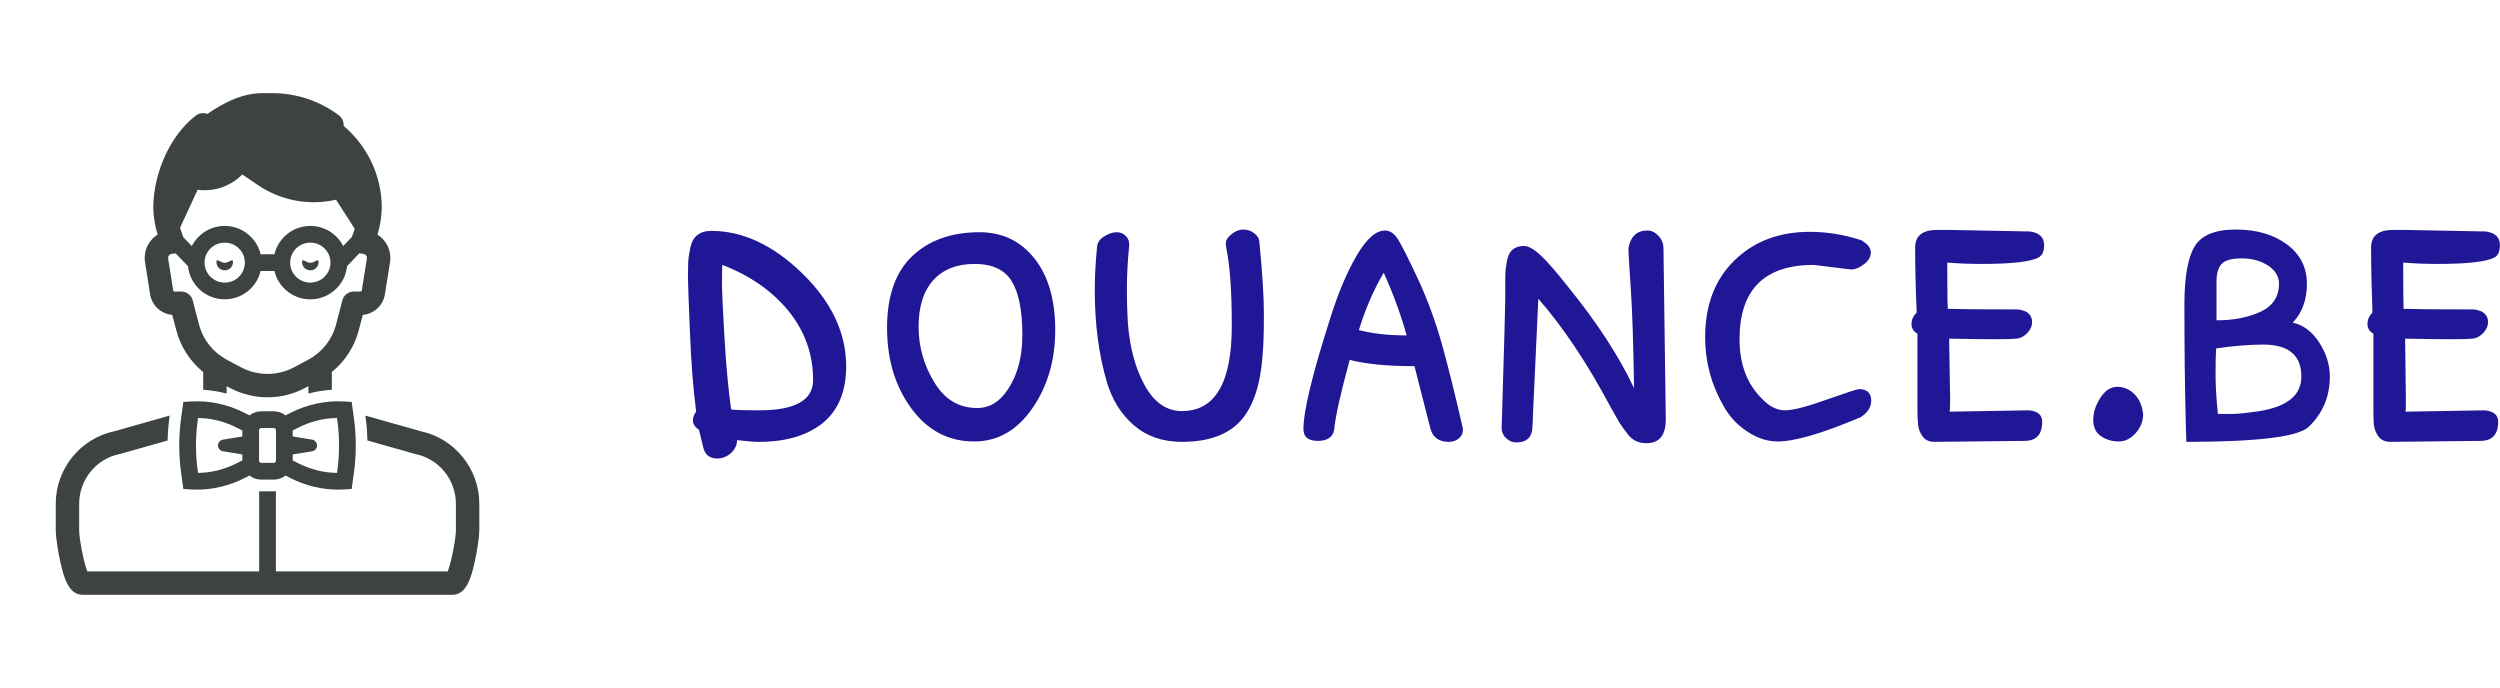 <?xml version="1.0" standalone="no"?>
<svg xmlns="http://www.w3.org/2000/svg" viewBox="0 0 130.825 36" width="130.825" height="36"><g fill="#3d433f" color="#3d433f" transform="translate(0 4) scale(0.175)"><svg width="160.0" height="160.0" x="0.0" y="0.0" viewBox="0 0 160 160"><g><path d="M44.895,65.2c0.55,3.32,3.27,5.79,6.61,6.1c0.29,1.09,0.69,2.63,1.27,4.79c1.29,4.86,4.12,9.16,7.99,12.3v5.317   c2.353,0.131,4.698,0.502,7,1.118V92.62l1.01,0.53c3.51,1.87,7.37,2.8,11.22,2.8c3.86,0,7.71-0.93,11.22-2.8l1.01-0.53v2.205   c2.3-0.616,4.646-0.988,7-1.119V88.39c3.87-3.14,6.7-7.44,8-12.3c0.57-2.17,0.98-3.7,1.26-4.79c3.36-0.31,6.08-2.79,6.6-6.11   l1.55-9.66c0.36-2.37-0.32-4.78-1.89-6.6c-0.54-0.64-1.17-1.18-1.86-1.62c0.82-2.73,1.25-5.55,1.28-8.42v-0.1   c-0.18-9.33-4.32-17.99-11.41-24.01v-0.34c-0.01-1.09-0.52-2.11-1.38-2.771C95.715,7.37,88.675,5,81.545,5h-3.11   c-5.99,0-11.55,2.85-16.43,6.21c-1.14-0.45-2.43-0.28-3.41,0.47c-7.43,5.66-12.56,16.56-12.77,27.21c0.03,2.86,0.47,5.68,1.31,8.41   c-0.7,0.44-1.34,0.99-1.89,1.63c-1.57,1.82-2.25,4.23-1.88,6.61L44.895,65.2z M59.095,33.89c4.75,0.64,9.61-0.93,13.08-4.31   l0.28-0.27l4.56,3.11c6.91,4.71,15.37,6.29,23.47,4.44l5.59,8.71c-0.15,0.45-0.28,0.89-0.45,1.33l-0.44,1.14l-2.56,2.67   c-1.83-3.56-5.54-6.01-9.83-6.01c-5.22,0-9.59,3.63-10.73,8.47h-4.14c-1.14-4.84-5.51-8.47-10.73-8.47c-4.29,0-8.01,2.46-9.83,6.03   l-2.52-2.61l-0.65-1.76c-0.13-0.37-0.24-0.75-0.35-1.12L59.095,33.89z M98.825,55.67c0,3.3-2.7,5.98-6.03,5.98   c-3.33,0-6.03-2.68-6.03-5.98c0-3.29,2.7-5.97,6.03-5.97C96.125,49.7,98.825,52.38,98.825,55.67z M73.225,55.67   c0,3.3-2.7,5.98-6.03,5.98c-3.32,0-6.03-2.68-6.03-5.98c0-3.29,2.71-5.97,6.03-5.97C70.525,49.7,73.225,52.38,73.225,55.67z    M50.555,53.48c0.16-0.17,0.5-0.47,1.07-0.47c0.3,0,0.59-0.04,0.87-0.12l3.72,3.85c0.55,5.55,5.26,9.91,10.98,9.91   c5.22,0,9.59-3.63,10.73-8.48h4.14c1.14,4.85,5.51,8.48,10.73,8.48c5.72,0,10.44-4.36,10.98-9.91l3.69-3.86   c0.29,0.08,0.59,0.13,0.9,0.13c0.57,0,0.91,0.3,1.07,0.47c0.16,0.2,0.35,0.53,0.28,0.96l-1.55,9.66c-0.02,0.11-0.18,0.23-0.4,0.23   h-2.02c-1.65,0-3.09,1.21-3.43,2.83c-0.04,0.21-0.31,1.31-1.86,7.13c-1.18,4.46-4.21,8.26-8.31,10.44l-4.21,2.24   c-4.97,2.64-10.91,2.64-15.88,0l-4.21-2.24c-4.1-2.18-7.12-5.98-8.31-10.44c-1.59-5.98-1.82-6.97-1.85-7.09   c-0.31-1.66-1.75-2.87-3.44-2.87h-2.03c-0.21,0-0.38-0.11-0.41-0.25l-1.53-9.62C50.205,54.01,50.395,53.68,50.555,53.48z"></path><path d="M125.825,106.1l-16.565-4.683l0.042,0.305c0.324,2.369,0.506,4.752,0.561,7.138l14.172,4.011   c0.08,0.02,0.17,0.04,0.25,0.06c6.97,1.42,12.04,7.67,12.04,14.85v8.04c0,2.13-1.31,9.49-2.45,12.18h-51.38v-23.972   c-0.204,0.014-0.408,0.032-0.613,0.032H78.11c-0.206,0-0.41-0.018-0.615-0.032V148h-51.38c-1.13-2.69-2.44-10.05-2.44-12.18v-8.04   c0-7.18,5.06-13.43,12.03-14.85c0.08-0.02,0.17-0.04,0.25-0.06l14.174-4.013c0.056-2.385,0.238-4.767,0.561-7.136l0.042-0.311   L34.175,106.1c-10.15,2.14-17.5,11.23-17.5,21.68v8.04c0,1.6,0.56,5.81,1.4,9.54c1.06,4.66,2.53,9.64,6.61,9.64h110.62   c4.09,0,5.55-4.98,6.61-9.64c0.84-3.73,1.41-7.94,1.41-9.54v-8.04C143.325,117.33,135.965,108.24,125.825,106.1z"></path><path d="M64.724,55.529c0,1.356,1.107,2.456,2.473,2.456c1.366,0,2.473-1.1,2.473-2.456s-1.107,0.19-2.473,0.19   C65.831,55.719,64.724,54.173,64.724,55.529z"></path><path d="M90.322,55.529c0,1.356,1.107,2.456,2.473,2.456c1.366,0,2.473-1.1,2.473-2.456s-1.107,0.19-2.473,0.19   C91.429,55.719,90.322,54.173,90.322,55.529z"></path><path d="M102.822,97.189c-5.403-0.312-10.907,0.854-15.918,3.39l-1.53,0.773c-0.962-0.761-2.174-1.219-3.493-1.219H78.11   c-1.319,0-2.531,0.458-3.493,1.219l-1.53-0.773c-5.011-2.535-10.512-3.706-15.92-3.389l-2.345,0.14l-0.665,4.865   c-0.739,5.409-0.739,10.894,0,16.301l0.665,4.867l2.347,0.141c0.579,0.033,1.158,0.051,1.738,0.051   c4.838,0,9.706-1.178,14.179-3.441l1.529-0.773c0.962,0.761,2.175,1.22,3.494,1.22h3.772c1.319,0,2.531-0.458,3.494-1.219   l1.528,0.773c4.474,2.264,9.342,3.441,14.181,3.441c0.581,0,1.161-0.018,1.74-0.052l2.343-0.14l0.666-4.866   c0.739-5.408,0.739-10.893,0-16.302l-0.666-4.865L102.822,97.189z M72.465,107.662l-5.793,0.944   c-0.854,0.139-1.48,0.876-1.48,1.741l0,0c0,0.865,0.627,1.602,1.48,1.741l5.793,0.944v1.793l-1.635,0.827   c-3.738,1.892-7.638,2.865-11.617,2.903l-0.098-0.72c-0.678-4.965-0.679-9.999-0.002-14.963l0.1-0.734   c3.98,0.039,7.88,1.012,11.618,2.902l1.634,0.827V107.662z M82.527,107.847v5v2.067c0,0.355-0.29,0.646-0.645,0.646H78.11   c-0.356,0-0.646-0.29-0.646-0.646v-2.067v-5v-2.067c0-0.355,0.29-0.646,0.646-0.646h3.772c0.355,0,0.645,0.29,0.645,0.646V107.847z    M93.321,108.605l-5.794-0.944v-1.794l1.634-0.827c3.739-1.891,7.639-2.864,11.618-2.902l0.101,0.735   c0.678,4.956,0.678,9.981,0.001,14.937l-0.102,0.746c-3.98-0.039-7.881-1.013-11.618-2.903l-1.634-0.827v-1.793l5.794-0.944   c0.854-0.139,1.48-0.876,1.48-1.741l0,0C94.801,109.482,94.175,108.745,93.321,108.605z"></path></g></svg></g><path fill="#201797" fill-rule="nonzero" d="M0.79 11.35L0.58 10.49Q0.26 10.25 0.26 10.00Q0.26 9.74 0.43 9.53L0.43 9.53Q0.19 7.68 0.10 5.26Q0 2.83 0 2.51Q0 2.18 0.01 1.81Q0.02 1.44 0.12 0.98L0.12 0.98Q0.29 0.07 1.22 0.07L1.22 0.07Q3.70 0.07 5.99 2.30Q8.28 4.54 8.28 7.15L8.28 7.15Q8.28 9.12 7.06 10.12Q5.83 11.11 3.72 11.11L3.72 11.11Q3.31 11.11 2.57 11.02L2.57 11.02Q2.57 11.40 2.26 11.69Q1.94 11.98 1.54 11.98L1.54 11.98Q0.91 11.98 0.79 11.35L0.79 11.35ZM1.80 1.85L1.80 1.85Q1.78 2.11 1.78 2.76Q1.78 3.41 1.91 5.63Q2.04 7.85 2.26 9.41L2.26 9.41Q2.45 9.46 3.74 9.46L3.74 9.46Q6.55 9.46 6.55 7.87L6.55 7.87Q6.55 5.86 5.27 4.27Q3.98 2.69 1.80 1.85ZM15.26 0.14L15.26 0.14Q17.04 0.14 18.13 1.51Q19.22 2.88 19.22 5.26Q19.22 7.63 18.02 9.36Q16.82 11.09 14.98 11.09L14.98 11.09Q12.96 11.09 11.69 9.36Q10.42 7.63 10.42 5.14Q10.42 2.64 11.74 1.39Q13.06 0.14 15.26 0.14ZM17.50 5.52Q17.50 3.60 16.94 2.70Q16.39 1.80 15 1.80Q13.61 1.80 12.84 2.65Q12.07 3.50 12.07 5.08Q12.07 6.65 12.89 7.99Q13.70 9.34 15.14 9.34L15.14 9.34Q15.96 9.34 16.54 8.64L16.54 8.64Q17.50 7.44 17.50 5.52ZM28.18 1.01L28.18 1.01Q28.15 0.91 28.15 0.70Q28.15 0.48 28.45 0.24Q28.75 0 29.06 0Q29.38 0 29.63 0.19Q29.88 0.38 29.90 0.62L29.90 0.62Q30.14 3.05 30.14 4.44Q30.14 5.83 30.07 6.60L30.07 6.60Q29.90 8.93 28.91 10.02Q27.91 11.11 25.85 11.11L25.85 11.11Q24.34 11.11 23.33 10.24Q22.32 9.36 21.91 7.94L21.91 7.94Q21.29 5.81 21.29 3.19L21.29 3.19Q21.29 2.06 21.41 0.91L21.41 0.91Q21.43 0.58 21.78 0.36Q22.13 0.14 22.43 0.14Q22.73 0.14 22.92 0.34Q23.11 0.53 23.09 0.84L23.09 0.84Q22.97 2.09 22.97 3.08Q22.97 4.08 23.02 4.87L23.02 4.87Q23.16 6.79 23.90 8.15Q24.65 9.50 25.85 9.50L25.85 9.50Q28.46 9.50 28.46 5.04L28.46 5.04Q28.46 2.38 28.18 1.01ZM33.82 10.46L33.82 10.46Q33.72 11.06 32.96 11.06Q32.21 11.06 32.21 10.44L32.21 10.44Q32.21 9.02 33.60 4.68L33.60 4.68Q34.22 2.69 34.99 1.37Q35.76 0.05 36.48 0.05L36.48 0.05Q36.86 0.05 37.15 0.50Q37.44 0.96 38.20 2.58Q38.95 4.20 39.46 6.01Q39.96 7.82 40.56 10.44L40.56 10.44Q40.56 10.75 40.34 10.93Q40.13 11.11 39.82 11.11L39.82 11.11Q39.05 11.11 38.86 10.44L38.86 10.44L38.02 7.15Q35.90 7.15 34.63 6.82L34.63 6.82Q33.91 9.46 33.82 10.46ZM36.41 2.26L36.41 2.26Q35.62 3.60 35.11 5.26L35.11 5.26Q36.17 5.54 37.61 5.54L37.61 5.54Q37.15 3.89 36.41 2.26ZM44.50 3.62L44.50 3.62L44.23 9.46Q44.21 10.22 44.18 10.49L44.18 10.49Q44.09 11.14 43.34 11.14L43.34 11.14Q43.06 11.14 42.83 10.93Q42.60 10.73 42.58 10.42L42.58 10.42Q42.77 4.18 42.77 3.68Q42.77 3.19 42.77 2.59Q42.77 1.99 42.89 1.51L42.89 1.51Q43.06 0.86 43.75 0.86L43.75 0.86Q44.09 0.86 44.59 1.32Q45.10 1.78 46.06 3L46.06 3Q48.34 5.81 49.51 8.30L49.51 8.30Q49.46 4.90 49.34 3.11Q49.22 1.32 49.22 1.15Q49.22 0.98 49.22 0.96L49.22 0.96Q49.39 0.05 50.21 0.05L50.21 0.05Q50.52 0.05 50.78 0.32Q51.05 0.60 51.05 1.01L51.05 1.01L51.17 9.94Q51.17 11.18 50.16 11.18L50.16 11.18Q49.56 11.18 49.22 10.76Q48.89 10.34 48.74 10.10Q48.60 9.86 48.31 9.34L48.31 9.34Q46.46 5.86 44.50 3.62ZM60.86 2.09L60.86 2.09L58.92 1.85Q55.03 1.85 55.03 5.74L55.03 5.74Q55.03 7.70 56.21 8.86L56.21 8.86Q56.78 9.46 57.41 9.46Q58.03 9.46 59.59 8.90Q61.15 8.35 61.27 8.35L61.27 8.35Q61.92 8.35 61.92 8.95L61.92 8.95Q61.92 9.46 61.37 9.82L61.37 9.82Q58.37 11.09 57.02 11.09L57.02 11.09Q56.21 11.09 55.42 10.56Q54.62 10.03 54.17 9.19L54.17 9.19Q53.23 7.54 53.23 5.64L53.23 5.64Q53.23 3.10 54.77 1.61Q56.30 0.12 58.70 0.12L58.70 0.12Q60.10 0.12 61.46 0.58L61.46 0.58L61.46 0.60Q61.90 0.86 61.90 1.20Q61.90 1.54 61.55 1.81Q61.20 2.09 60.86 2.09ZM66 5.71L66 5.71L66.05 8.86Q66.05 9.48 66.02 9.53L66.02 9.53L70.18 9.46Q70.87 9.53 70.87 10.06L70.87 10.06Q70.87 11.06 69.94 11.06L69.94 11.06L65.23 11.11Q64.80 11.11 64.60 10.81Q64.39 10.51 64.37 10.18Q64.34 9.84 64.34 9.43L64.34 9.43L64.34 5.45Q64.03 5.28 64.03 4.94Q64.03 4.61 64.30 4.34L64.30 4.34Q64.22 2.47 64.22 0.94L64.22 0.94Q64.22 0.05 65.30 0.02L65.30 0.02Q65.59 0.02 65.98 0.02L65.98 0.02L70.18 0.10L70.20 0.10Q70.97 0.19 70.97 0.82L70.97 0.82Q70.97 1.30 70.68 1.46L70.68 1.46Q70.06 1.80 67.68 1.80L67.68 1.80Q66.79 1.80 65.90 1.73L65.90 1.73Q65.90 3.89 65.93 4.15L65.93 4.15Q66.86 4.18 69.60 4.18L69.60 4.18Q70.34 4.27 70.34 4.85L70.34 4.85Q70.34 5.14 70.10 5.40Q69.86 5.66 69.59 5.70Q69.31 5.74 68.41 5.74Q67.51 5.74 66 5.71ZM74.80 8.23Q75.31 8.23 75.70 8.62Q76.08 9 76.15 9.67L76.15 9.67Q76.15 10.20 75.77 10.64Q75.38 11.09 74.87 11.09Q74.35 11.09 73.94 10.81Q73.54 10.54 73.54 9.96Q73.54 9.38 73.91 8.81Q74.28 8.23 74.80 8.23ZM78.31 3.94Q78.31 1.78 78.84 0.89Q79.37 0 81 0Q82.63 0 83.68 0.78Q84.72 1.56 84.72 2.83Q84.72 4.10 83.98 4.87L83.98 4.87Q84.82 5.06 85.37 5.92Q85.92 6.77 85.92 7.70L85.92 7.70Q85.92 9.24 84.84 10.30L84.84 10.30Q84.07 11.11 78.41 11.11L78.41 11.11Q78.41 10.99 78.38 10.08L78.38 10.08Q78.31 7.34 78.31 3.94L78.31 3.94ZM79.99 2.71L79.99 2.71L79.99 4.75Q81.31 4.75 82.28 4.31Q83.26 3.86 83.26 2.83L83.26 2.83Q83.26 2.26 82.68 1.88Q82.10 1.51 81.31 1.51Q80.52 1.51 80.26 1.80Q79.99 2.09 79.99 2.71ZM82.44 6.02L82.44 6.02Q81.34 6.02 79.97 6.22L79.97 6.22Q79.94 6.72 79.94 7.57Q79.94 8.42 80.06 9.65L80.06 9.65Q80.26 9.65 80.76 9.65Q81.26 9.65 82.25 9.50L82.25 9.50Q84.43 9.14 84.43 7.70L84.43 7.70Q84.43 6.02 82.44 6.02ZM89.86 5.71L89.86 5.71L89.90 8.86Q89.90 9.48 89.88 9.53L89.88 9.53L94.03 9.46Q94.73 9.53 94.73 10.06L94.73 10.06Q94.73 11.06 93.79 11.06L93.79 11.06L89.09 11.11Q88.66 11.11 88.45 10.81Q88.25 10.51 88.22 10.18Q88.20 9.84 88.20 9.43L88.20 9.43L88.20 5.45Q87.89 5.28 87.89 4.94Q87.89 4.61 88.15 4.34L88.15 4.34Q88.08 2.47 88.08 0.94L88.08 0.94Q88.08 0.05 89.16 0.02L89.16 0.02Q89.45 0.02 89.83 0.02L89.83 0.02L94.03 0.10L94.06 0.10Q94.82 0.19 94.82 0.82L94.82 0.82Q94.82 1.30 94.54 1.46L94.54 1.46Q93.91 1.80 91.54 1.80L91.54 1.80Q90.65 1.80 89.76 1.73L89.76 1.73Q89.76 3.89 89.78 4.15L89.78 4.15Q90.72 4.18 93.46 4.18L93.46 4.18Q94.20 4.27 94.20 4.85L94.20 4.85Q94.20 5.14 93.96 5.40Q93.72 5.66 93.44 5.70Q93.17 5.74 92.27 5.74Q91.37 5.74 89.86 5.71Z" transform="translate(36, 12.012)"></path></svg>